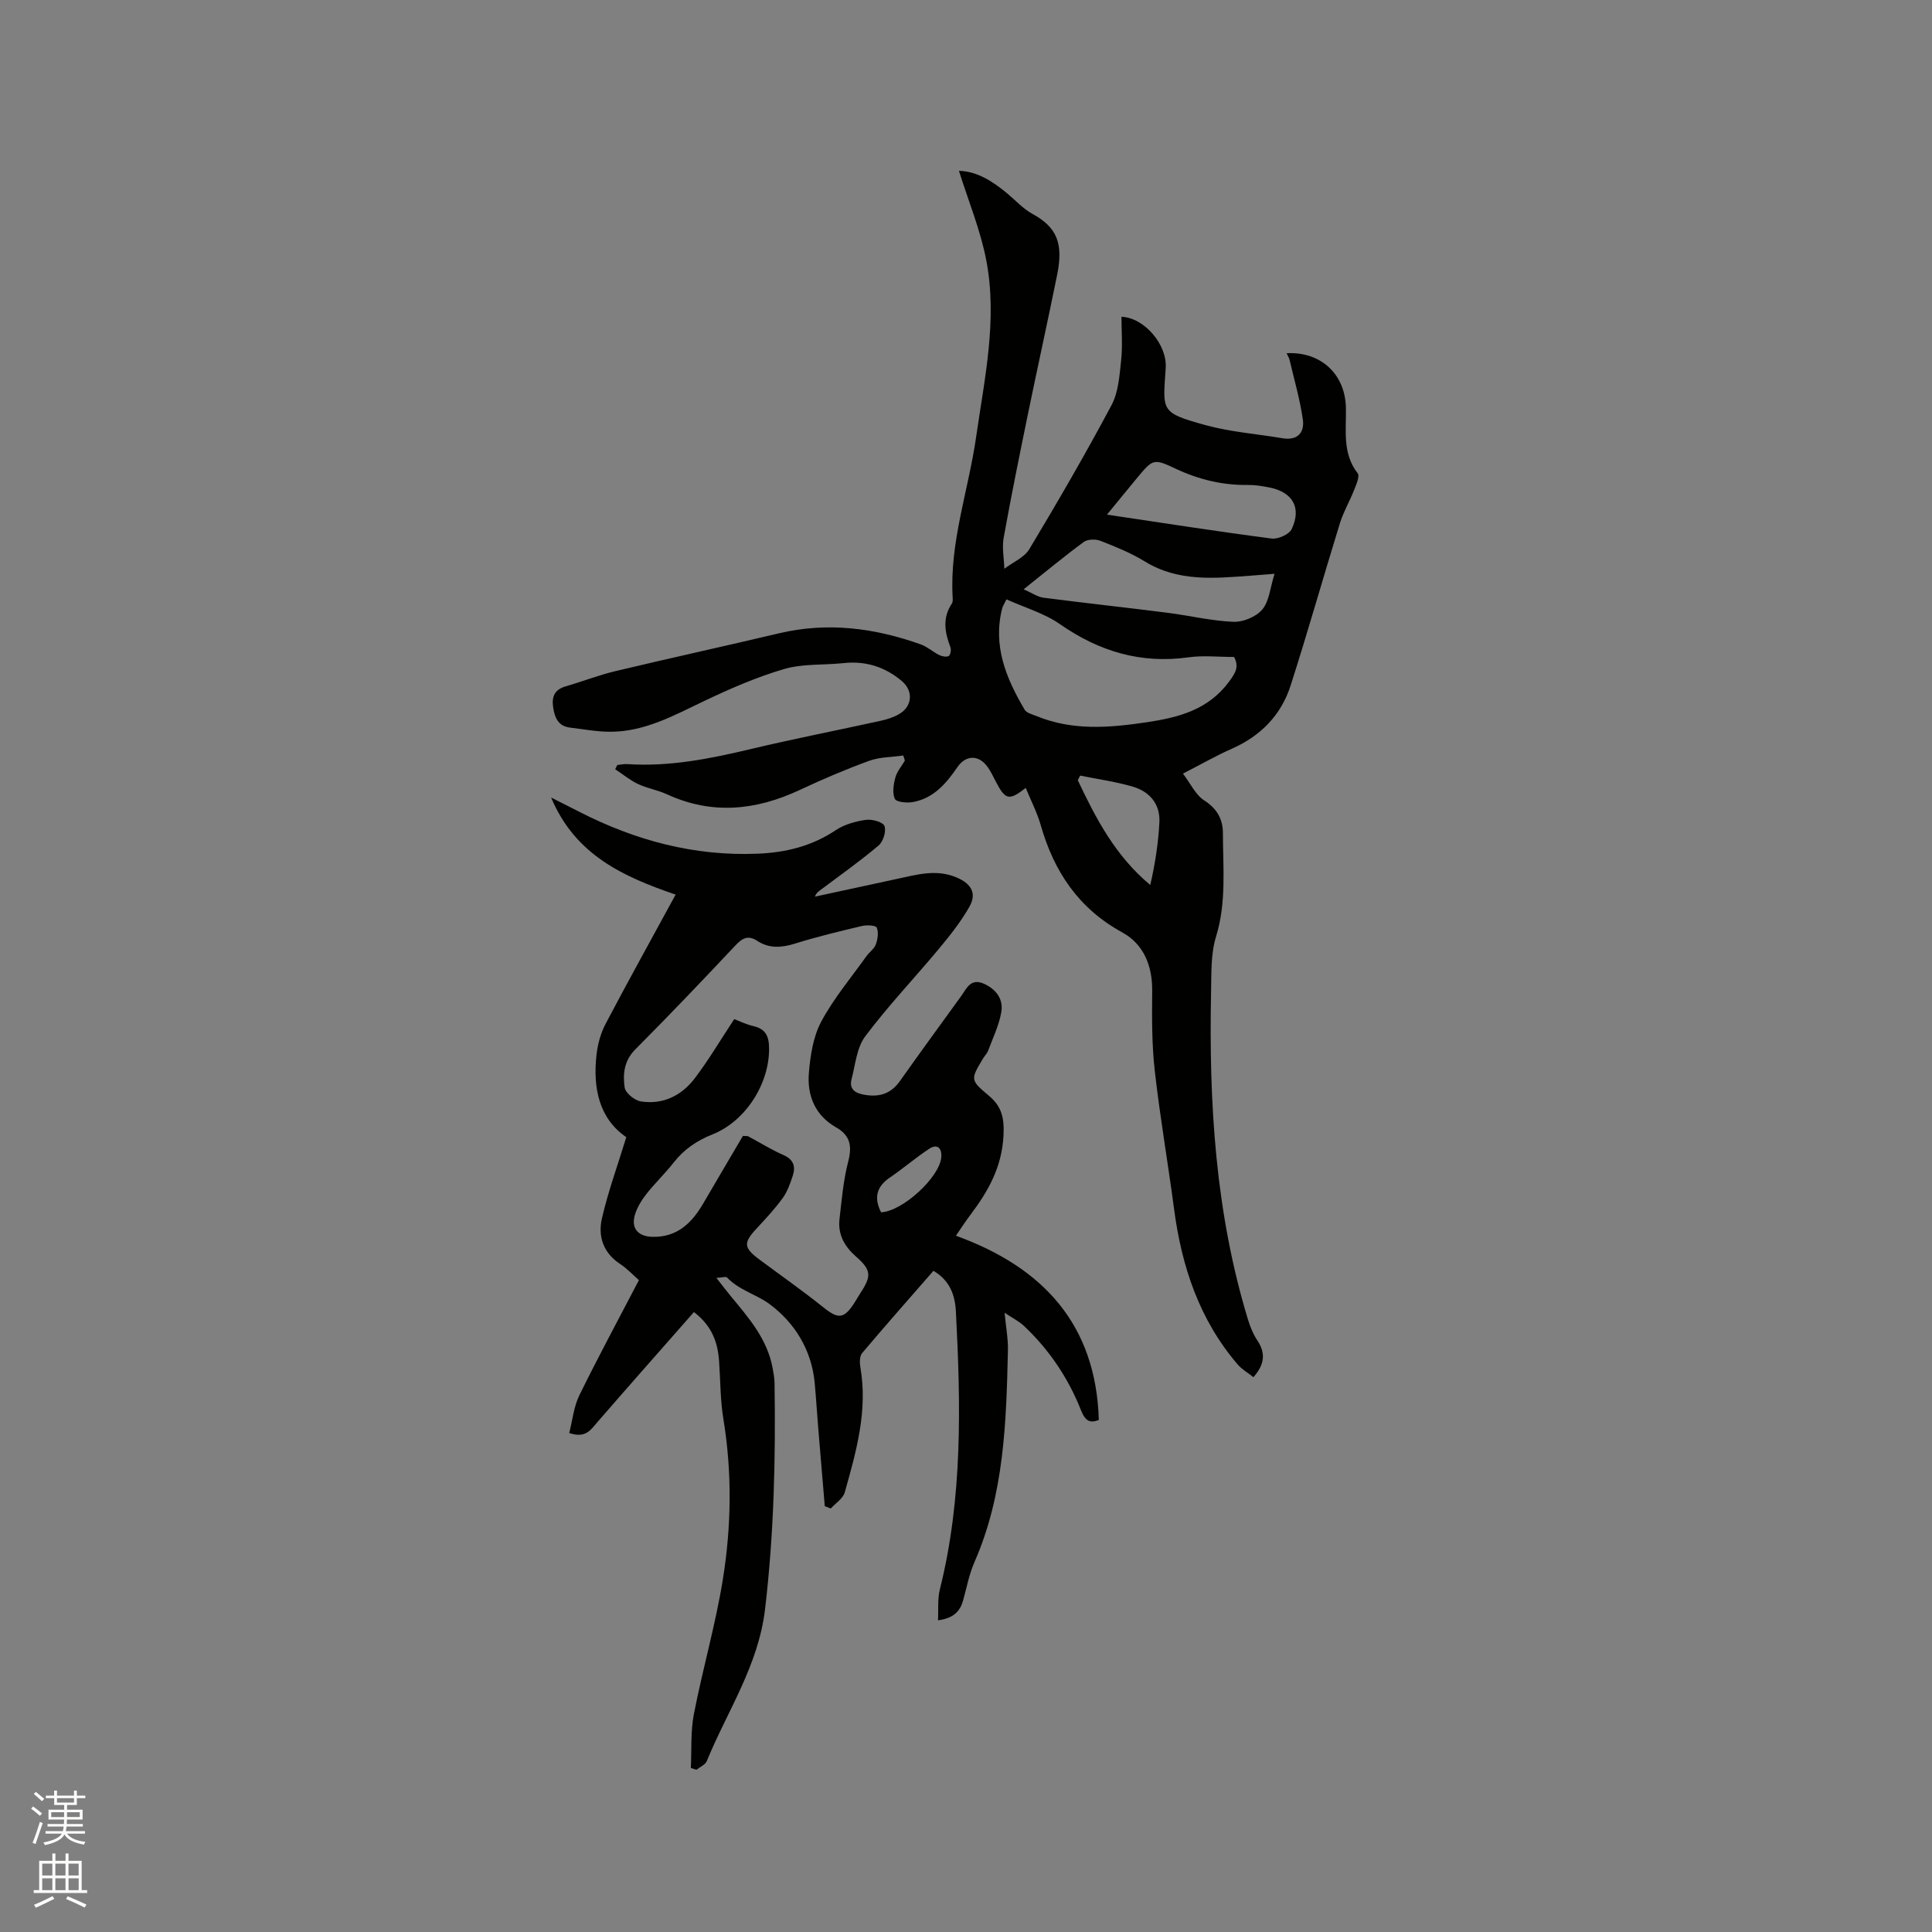 <svg enable-background="new 0 0 400 400" viewBox="0 0 400 400" xmlns="http://www.w3.org/2000/svg"><rect x="0" y="0" width="400" height="400" fill="#808080" stroke="none"/><path d="m6.44 374.46.42-.45c.65.47 1.27.95 1.85 1.44l-.45.49c-.65-.56-1.25-1.06-1.82-1.48m.93 7.33-.63-.26c.55-1.36 1.05-2.8 1.52-4.33.19.1.38.19.59.27-.46 1.29-.95 2.73-1.48 4.32m-.38-10.38.44-.42c.43.34 1.01.82 1.74 1.44l-.49.49c-.53-.51-1.09-1.01-1.69-1.51m2.5.35h1.72v-1.04h.59v1.04h3.52v-1.04h.59v1.04h1.75v.53h-1.75v1.42h-2.03v.97h3.22v2.03h-3.24c0 .35-.01.66-.03.93h3.32v.53h-3.37c-.03.27-.08.58-.15.94h3.96v.53h-3.71c.67.92 1.93 1.48 3.79 1.68-.13.24-.23.44-.29.59-2.13-.38-3.48-1.08-4.04-2.12-.43.97-1.77 1.72-4.03 2.23-.09-.19-.2-.37-.33-.55 2.1-.42 3.37-1.03 3.81-1.83h-3.36v-.53h3.58c.08-.29.13-.61.16-.94h-3.33v-.53h3.39c.02-.27.04-.58.04-.93h-3.23v-2.03h3.25v-.97h-2.07v-1.42h-1.73zm1.12 3.44v1h2.65c.01-.3.02-.44.01-.4v-.25-.35zm1.19-2h3.52v-.91h-3.52zm4.71 2h-2.63v.59c0 .15-.01.28-.01.4h2.64z" fill="#fbfcfa"/><path d="m13.56 383.74h.63v1.52h2.72v6.07h1.13v.6h-11.06v-.6h1.13v-6.07h2.73v-1.52h.63v1.52h2.1v-1.52zm-2.69 8.83.38.56c-1.24.63-2.53 1.25-3.85 1.85-.1-.21-.21-.42-.34-.63 1.36-.55 2.63-1.15 3.81-1.78m-2.13-4.27h2.1v-2.45h-2.1zm0 3.04h2.1v-2.46h-2.1zm2.72-3.04h2.1v-2.45h-2.1zm0 3.04h2.1v-2.46h-2.1zm6.07 3.6c-1.41-.71-2.7-1.3-3.86-1.78l.35-.56c1.45.62 2.75 1.19 3.88 1.72zm-1.25-9.09h-2.1v2.45h2.1zm-2.09 5.49h2.1v-2.46h-2.1z" fill="#fbfcfa"/><g fill="#010100"><path d="m187.01 156.42c-2.35.34-4.84.3-7.03 1.09-4.86 1.77-9.64 3.81-14.33 6.01-9.1 4.27-18.21 5.24-27.59.92-1.91-.88-4.07-1.22-5.97-2.12-1.68-.8-3.15-2.03-4.72-3.06.14-.29.28-.58.43-.87.7-.07 1.4-.24 2.09-.19 8.78.58 17.26-1.14 25.73-3.16 8.85-2.1 17.79-3.85 26.68-5.8 1.33-.29 2.69-.72 3.86-1.4 2.75-1.6 2.98-4.8.55-6.84-3.49-2.94-7.5-4.21-12.08-3.71-4.11.44-8.42.09-12.3 1.23-5.74 1.68-11.3 4.12-16.71 6.7-6.14 2.93-12.11 6.24-19.12 6.28-2.83.02-5.66-.52-8.49-.86-2.47-.3-3.17-2.08-3.49-4.24-.32-2.2.32-3.63 2.58-4.29 3.44-1 6.8-2.32 10.28-3.15 11.3-2.7 22.64-5.17 33.94-7.85 10.05-2.37 19.77-1.1 29.33 2.31 1.36.49 2.51 1.56 3.83 2.21.57.28 1.49.45 1.95.18.37-.22.54-1.3.34-1.82-1.17-3.07-1.69-6.06.3-9.02.21-.31.2-.83.17-1.24-.68-11.41 3.26-22.15 4.85-33.22 1.75-12.17 4.46-24.32 2.11-36.61-1.2-6.25-3.69-12.24-5.66-18.53 3.69.07 6.97 2.15 10.05 4.72 1.7 1.42 3.25 3.15 5.16 4.19 5.02 2.74 6.46 6.04 5.12 12.62-1.93 9.53-4.03 19.03-5.99 28.55-1.77 8.61-3.52 17.22-5.08 25.87-.37 2.07.07 4.28.14 6.43 1.76-1.34 4.12-2.31 5.18-4.07 5.89-9.81 11.63-19.71 17.01-29.8 1.43-2.69 1.65-6.13 1.99-9.27.32-2.98.07-6.02.07-9.03 4.82.22 9.46 5.83 9.16 10.57-.57 8.93-1.26 9.25 8.21 11.86 5.17 1.43 10.63 1.82 15.95 2.72 3.13.53 4.61-1.16 4.23-3.87-.59-4.14-1.77-8.19-2.73-12.28-.11-.48-.4-.93-.63-1.45 7.16-.37 12.17 4.4 12.28 11.39.08 4.59-.77 9.34 2.43 13.47.47.6-.28 2.3-.71 3.4-.91 2.33-2.21 4.52-2.95 6.89-3.47 11.21-6.64 22.5-10.23 33.67-1.97 6.13-6.22 10.45-12.19 13.08-3.18 1.4-6.22 3.15-10.09 5.14 1.56 2.04 2.6 4.39 4.41 5.55 2.68 1.72 3.86 3.93 3.86 6.79.01 7.16.76 14.32-1.43 21.43-1.09 3.55-.94 7.55-1.02 11.35-.47 22.98.89 45.77 7.65 67.94.45 1.49 1.07 2.99 1.92 4.28 1.73 2.6 1.58 4.92-.8 7.62-1.12-.89-2.39-1.61-3.28-2.65-7.93-9.26-11.58-20.27-13.15-32.16-1.26-9.56-2.92-19.06-4-28.64-.61-5.45-.59-11-.53-16.5.05-5.23-1.76-9.7-6.19-12.13-9.08-4.97-14.15-12.61-16.9-22.25-.75-2.62-2.04-5.09-3.09-7.67-3.45 2.68-4.2 2.51-6.16-1.24-.59-1.12-1.12-2.3-1.89-3.3-1.82-2.38-4.43-2.21-6.1.24-2.31 3.38-4.94 6.47-9.23 7.23-1.22.22-3.4.01-3.72-.66-.56-1.2-.28-2.98.1-4.4.34-1.27 1.3-2.36 1.98-3.54-.1-.35-.22-.69-.34-1.04zm68.49-20.4c-3.29 0-6.41-.36-9.41.07-9.88 1.38-18.52-1.21-26.63-6.86-3.27-2.28-7.32-3.44-11.08-5.14-.52 1.07-.77 1.42-.87 1.8-2.02 7.8.8 14.56 4.64 21.06.4.67 1.56.94 2.42 1.29 7.45 3.08 15.09 2.45 22.81 1.3 6.64-.99 12.79-2.58 17.09-8.42 1.25-1.71 2.15-3.03 1.03-5.1zm8.38-17.22c-2.08.16-3.53.29-4.98.39-7.49.55-14.96 1.3-21.88-2.95-2.86-1.76-6.05-3.04-9.19-4.27-.99-.39-2.63-.35-3.43.23-4 2.93-7.82 6.11-12.47 9.81 1.77.77 2.9 1.58 4.12 1.74 8.5 1.1 17.03 2.02 25.53 3.1 4.61.58 9.18 1.7 13.79 1.89 2.01.08 4.7-1.04 5.97-2.55 1.44-1.7 1.62-4.46 2.54-7.39zm-34.69-12.25c11.83 1.76 22.94 3.5 34.09 4.95 1.33.17 3.63-.86 4.15-1.96 2.09-4.42.21-7.65-4.6-8.61-1.45-.29-2.93-.54-4.4-.52-5.28.07-10.21-1.11-15-3.36-4.65-2.18-4.73-2.04-8.08 1.99-2.04 2.46-4.06 4.94-6.16 7.51zm-5.56 54.03c-.16.32-.33.63-.49.95 3.75 7.92 7.77 15.67 15.01 21.7 1-4.36 1.67-8.66 1.89-12.99.19-3.72-1.98-6.31-5.41-7.34-3.58-1.07-7.33-1.57-11-2.32z"/><path d="m143.67 271.65c-6.79 7.73-13.46 15.26-20.04 22.85-1.34 1.55-2.39 3.34-5.78 2.19.67-2.58.93-5.43 2.11-7.83 3.86-7.88 8.04-15.6 12.32-23.82-1.07-.93-2.36-2.34-3.91-3.36-3.5-2.31-4.59-5.75-3.75-9.42 1.27-5.51 3.22-10.87 5.05-16.82-5.59-3.81-6.97-10.12-6.16-17.14.25-2.15.86-4.39 1.86-6.3 4.68-8.89 9.56-17.68 14.51-26.78-10.77-3.7-20.75-8.13-25.78-20.1 2.33 1.18 4.06 2.04 5.79 2.93 11.61 5.95 23.83 9.24 36.98 8.7 5.83-.24 11.23-1.57 16.18-4.88 1.78-1.19 4.09-1.82 6.24-2.13 1.26-.18 3.52.45 3.83 1.28.4 1.08-.26 3.22-1.21 4.02-3.78 3.21-7.85 6.08-11.82 9.06-.49.37-1.03.65-1.37 1.54 5.7-1.24 11.41-2.48 17.11-3.7 4.02-.86 7.98-2.03 12.13-.31 3.08 1.28 4.36 3.26 2.73 6.13-1.74 3.06-3.98 5.89-6.24 8.61-5.07 6.09-10.55 11.85-15.3 18.17-1.78 2.36-2.06 5.89-2.85 8.93-.45 1.72.42 2.72 2.23 3.1 3.2.68 5.79.08 7.79-2.75 4.16-5.89 8.42-11.7 12.64-17.54 1.2-1.66 2.01-3.9 4.88-2.55 2.53 1.19 3.91 3.24 3.47 5.8-.47 2.75-1.75 5.36-2.73 8.01-.22.58-.71 1.05-1.04 1.59-2.62 4.37-2.69 4.47 1.19 7.72 2.71 2.27 3.22 4.67 3.03 8.29-.33 6.49-3.16 11.5-6.84 16.37-.95 1.25-1.8 2.57-3.01 4.33 18.05 6.54 29.01 18.38 29.59 38.15-1.8.7-2.78.28-3.69-2.01-2.63-6.66-6.59-12.55-11.84-17.49-.97-.91-2.21-1.52-3.98-2.7.29 3.06.74 5.42.69 7.76-.34 14.93-.77 29.84-6.93 43.87-1.1 2.49-1.6 5.25-2.34 7.9-.63 2.25-1.94 3.72-5.21 4.15.12-2.23-.11-4.39.38-6.37 4.75-18.98 4.33-38.24 3.33-57.53-.17-3.37-1.21-6.44-4.65-8.46-4.96 5.69-9.93 11.3-14.76 17.03-.54.64-.54 1.99-.37 2.94 1.56 8.97-.85 17.46-3.24 25.91-.36 1.28-1.9 2.23-2.89 3.33-.41-.16-.82-.33-1.24-.49-.44-5.25-.89-10.49-1.32-15.74-.27-3.27-.47-6.54-.77-9.81-.65-6.87-4.21-12.51-9.41-16.33-2.63-1.94-6.27-2.85-8.75-5.47-.22-.23-.93.02-2.19.09 1.28 1.63 2.17 2.82 3.12 3.96 3.67 4.41 7.41 8.76 8.51 14.65.19 1.04.39 2.09.41 3.14.24 15.64-.12 31.2-1.96 46.81-1.39 11.77-7.82 21.09-12.06 31.47-.31.77-1.41 1.22-2.15 1.81-.39-.12-.77-.25-1.16-.37.18-3.72-.07-7.53.63-11.15 1.81-9.34 4.49-18.52 6-27.9 1.77-11.01 1.93-22.15.1-33.26-.63-3.85-.6-7.82-.87-11.73-.24-3.93-1.41-7.45-5.22-10.35zm8.34-60.65c1.05.39 2.48 1.1 4 1.45 2.55.59 3.2 2.15 3.22 4.59.07 7.25-4.78 15.05-11.69 17.81-3.26 1.3-5.92 3.1-8.07 5.85-1.77 2.25-3.85 4.24-5.62 6.48-.97 1.22-1.83 2.62-2.32 4.08-.98 2.91.44 4.72 3.49 4.81 5.12.15 8.19-2.82 10.57-6.89 2.76-4.74 5.55-9.46 8.22-14 .71.05.95 0 1.11.09 2.43 1.3 4.78 2.77 7.29 3.87 2.12.94 2.55 2.4 1.91 4.32-.53 1.59-1.1 3.26-2.07 4.59-1.61 2.22-3.49 4.24-5.36 6.25-2.8 3-2.77 4.01.51 6.45 4.42 3.29 8.94 6.45 13.23 9.89 3.15 2.52 4.31 2.49 6.55-1.03.4-.62.75-1.28 1.16-1.9 2.35-3.56 2.23-4.79-.88-7.52-2.37-2.07-3.83-4.58-3.45-7.79.46-3.98.79-8.03 1.8-11.89.84-3.22.44-5.43-2.52-7.11-4.35-2.48-6.01-6.6-5.62-11.26.3-3.61.89-7.5 2.55-10.61 2.57-4.81 6.16-9.07 9.35-13.54.61-.86 1.62-1.53 1.96-2.46.39-1.08.61-2.51.19-3.48-.21-.48-2.08-.57-3.08-.33-4.63 1.1-9.27 2.21-13.81 3.63-2.79.87-5.35 1.08-7.84-.55-1.89-1.24-3.1-.59-4.54.95-6.82 7.26-13.7 14.47-20.73 21.53-2.33 2.34-2.59 5.13-2.19 7.88.16 1.14 2.08 2.68 3.37 2.88 4.56.71 8.41-1.21 11.13-4.77 2.85-3.75 5.26-7.84 8.18-12.27zm30.4 39.99c4.44-.17 12.21-7.3 12.48-11.47.12-1.88-.88-2.76-2.52-1.67-2.8 1.84-5.35 4.06-8.12 5.94-2.69 1.83-3.4 4.07-1.84 7.2z"/></g></svg>
